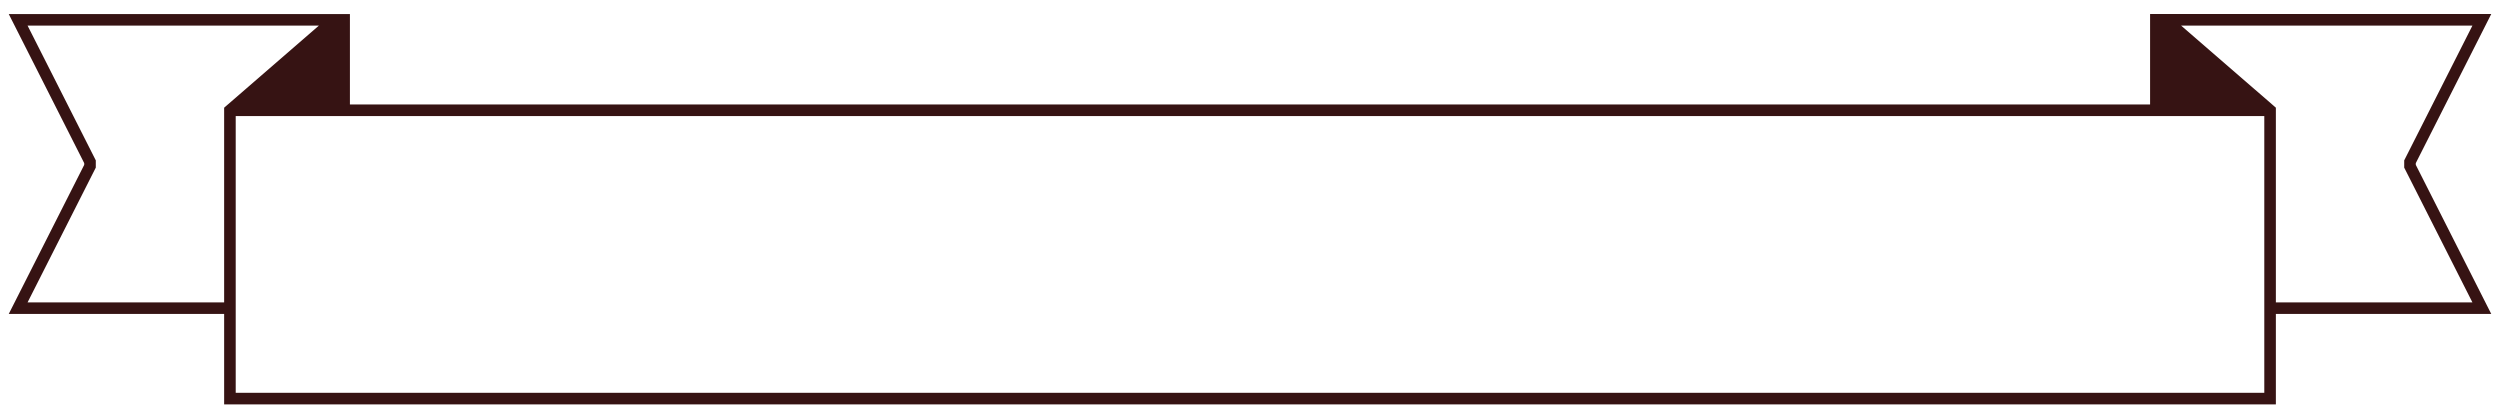 <?xml version="1.0" encoding="utf-8"?>
<!-- Generator: Adobe Illustrator 14.0.0, SVG Export Plug-In . SVG Version: 6.00 Build 43363)  -->
<!DOCTYPE svg PUBLIC "-//W3C//DTD SVG 1.1//EN" "http://www.w3.org/Graphics/SVG/1.1/DTD/svg11.dtd">
<svg version="1.1" id="Layer_1" xmlns="http://www.w3.org/2000/svg" xmlns:xlink="http://www.w3.org/1999/xlink" x="0px" y="0px"
	 width="432px" height="72px" viewBox="0 0 432 72" style="enable-background:new 0 0 432 72;" xml:space="preserve">
<style type="text/css">
<![CDATA[
	.st0{clip-path:url(#SVGID_2_);fill:#361313; fill-opacity: 1; stroke-opacity: 1;}
]]>
</style>
<g>
	<defs>
		<rect id="SVGID_1_" width="432" height="72"/>
	</defs>
	<clipPath id="SVGID_2_">
		<use xlink:href="#SVGID_1_"  style="overflow:visible;"/>
	</clipPath>
	<path class="st0" d="M417.447,28.189l13.042-25.764h-58.953l-0.001-0.001v0.001v15.625H60.465V2.427l0.001-0.001h-0.001V2.425
		l-0.001,0.001H1.511l13.042,25.764v0.297L1.511,54.252h37.22v15.626H393.27V54.252h37.22l-13.042-25.765V28.189z M38.731,52.252
		H4.765l11.788-23.289v-1.25L4.765,4.426h50.338L39.087,18.301c-0.028,0.024-0.058,0.045-0.082,0.072l-0.274,0.236V52.252z
		 M391.27,53.283v14.595H40.731V20.051H391.27V53.22c-0.001,0.011-0.001,0.021-0.001,0.032
		C391.269,53.263,391.269,53.272,391.27,53.283 M427.234,52.252H393.27V18.608l-0.273-0.236c-0.025-0.027-0.055-0.048-0.082-0.072
		L376.897,4.426h50.337l-11.787,23.288v1.25L427.234,52.252z"/>
</g>
</svg>
